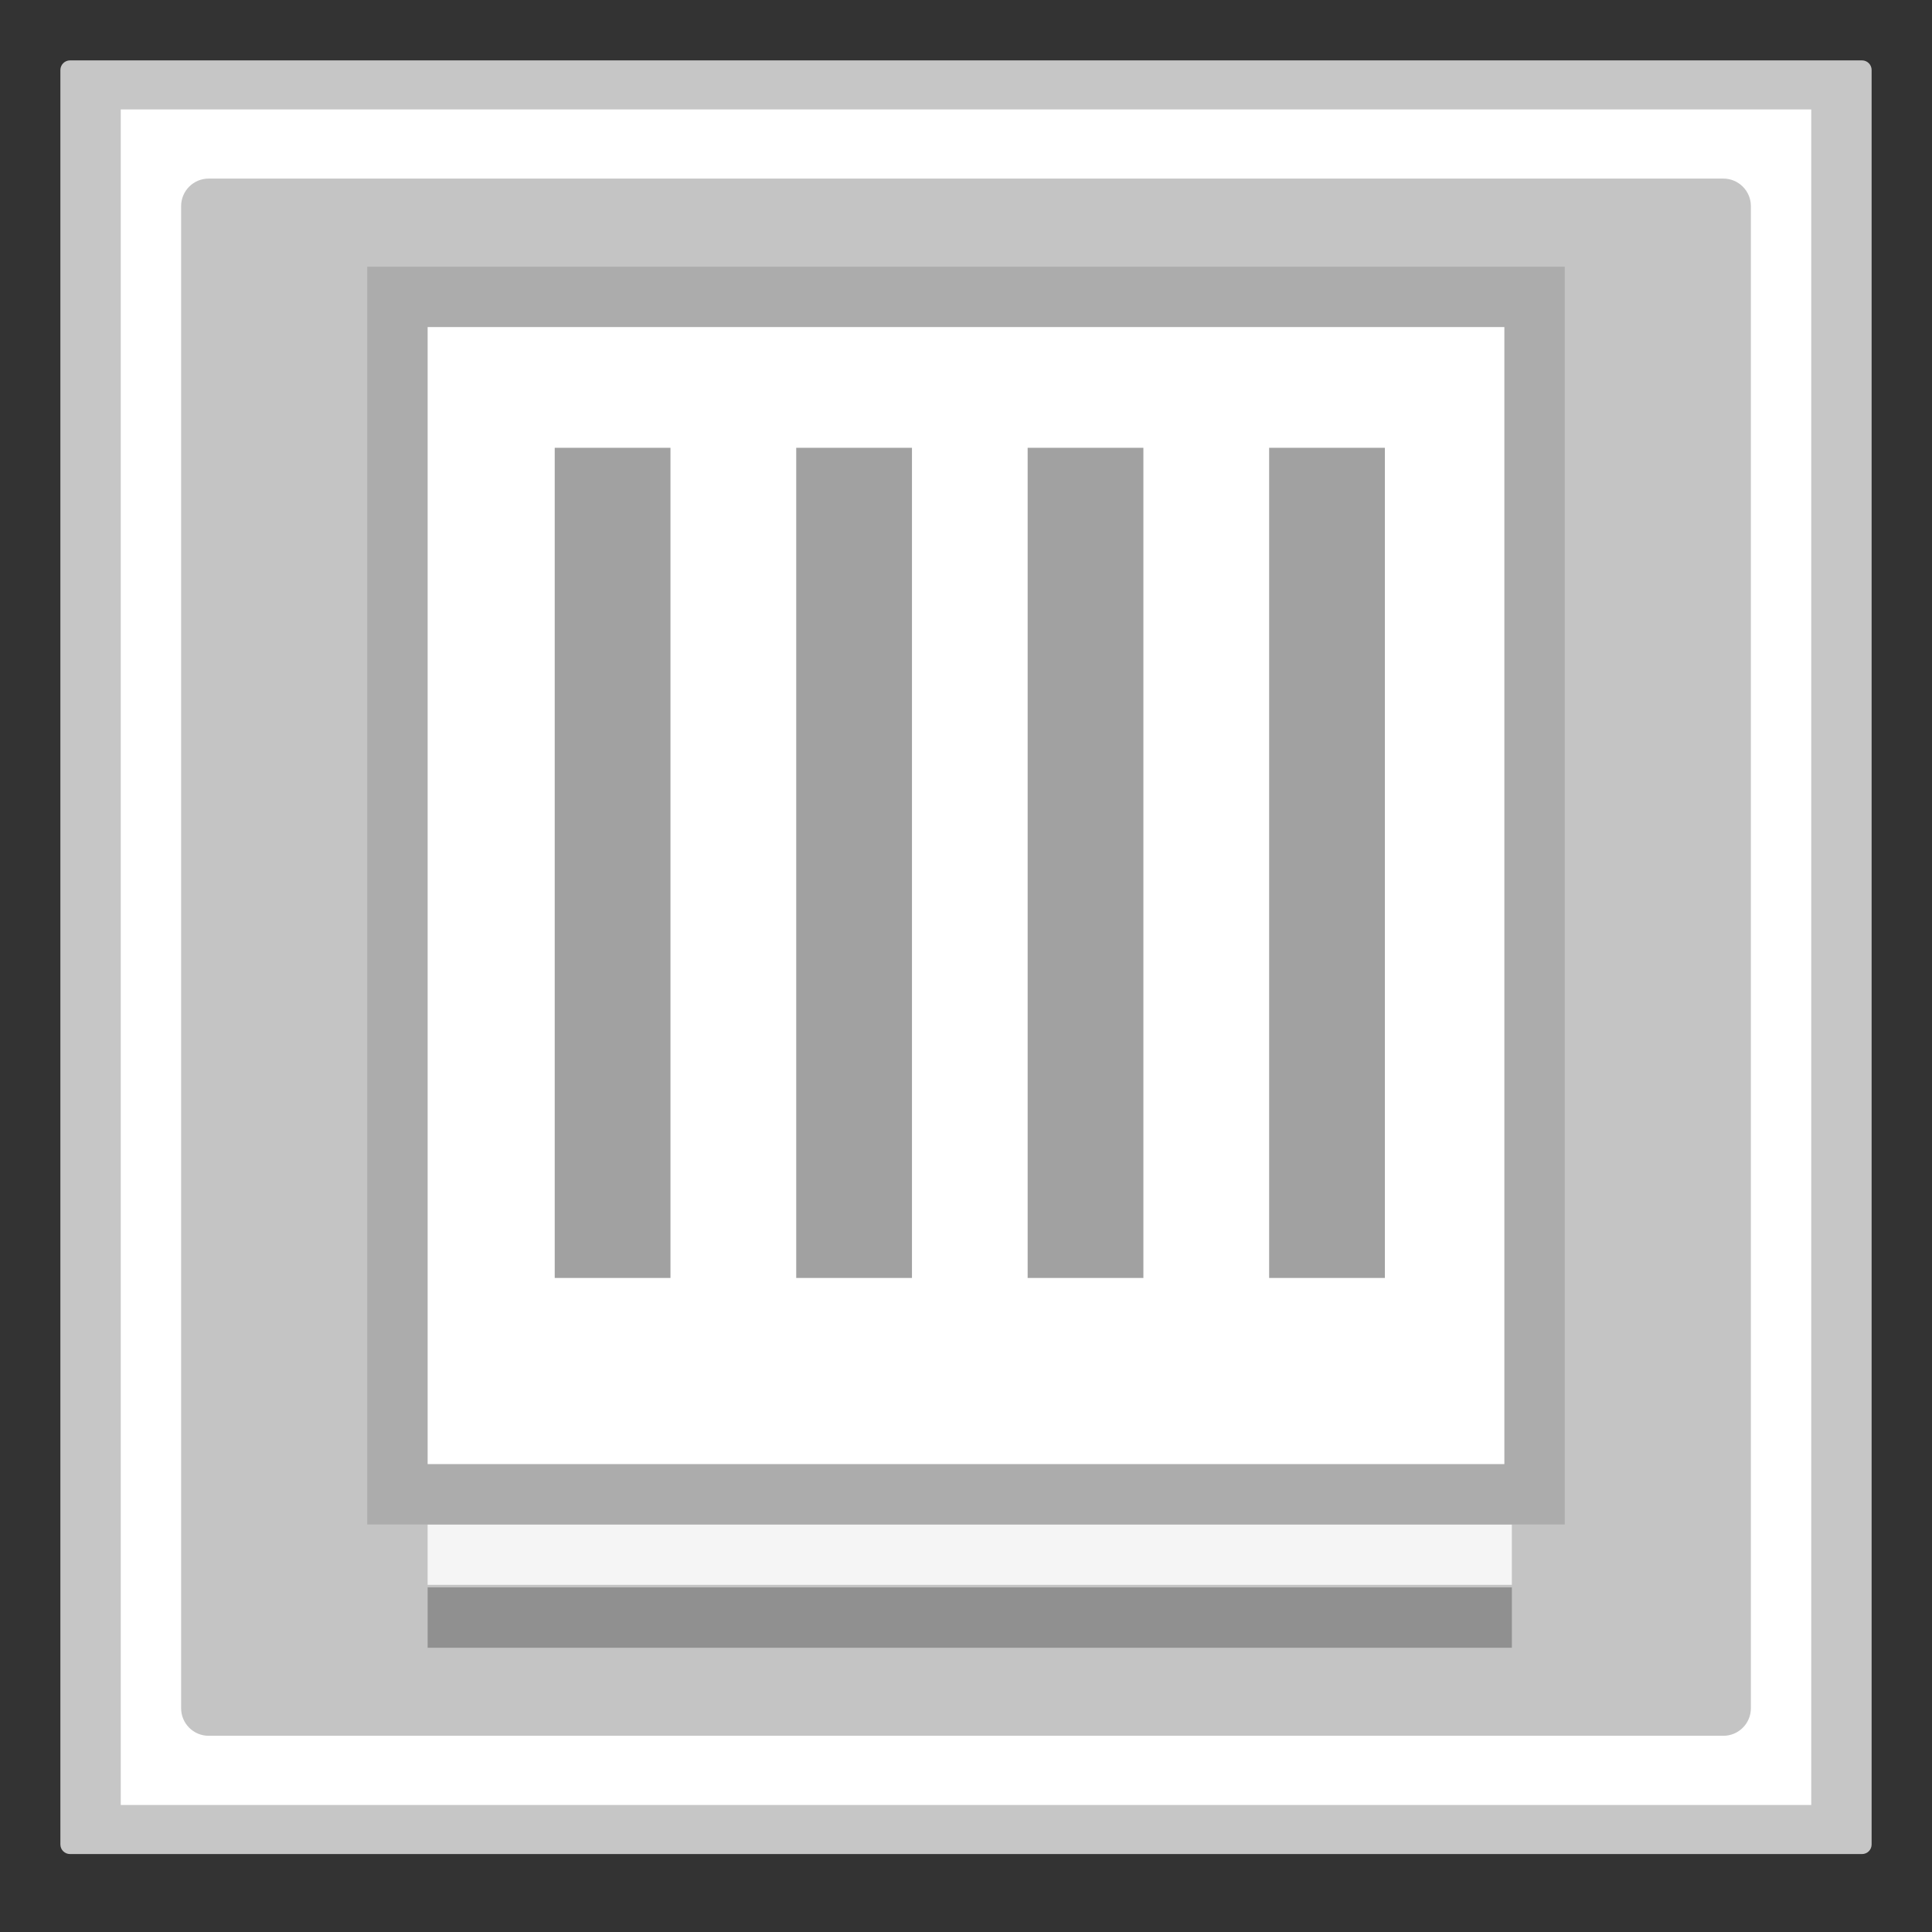 <?xml version="1.0" encoding="utf-8"?>
<!-- Generator: Adobe Illustrator 18.0.0, SVG Export Plug-In . SVG Version: 6.00 Build 0)  -->
<!DOCTYPE svg PUBLIC "-//W3C//DTD SVG 1.1//EN" "http://www.w3.org/Graphics/SVG/1.1/DTD/svg11.dtd">
<svg version="1.1" id="图层_1" xmlns="http://www.w3.org/2000/svg" xmlns:xlink="http://www.w3.org/1999/xlink" x="0px" y="0px"
	 width="32px" height="32px" viewBox="0 0 32 32" enable-background="new 0 0 32 32" xml:space="preserve">
<rect x="0" y="0" width="32" height="32" fill="#333333" stroke="none"/>
<path fill="#C6C6C6" d="M30.84,1H1.16C1.072,1,1,1.072,1,1.16v29.389c0,0.088,0.071,0.16,0.16,0.16h29.681
	c0.088,0,0.159-0.071,0.159-0.159V1.16C31,1.072,30.929,1,30.84,1L30.84,1z"/>
<polyline fill="#FFFFFF" points="30,1.813 30,29.896 2,29.896 2,1.813 30,1.813 "/>
<path fill="#C4C4C4" d="M28.544,28.75H3.456C3.204,28.75,3,28.546,3,28.294V3.414c0-0.252,0.204-0.456,0.456-0.456h25.088
	C28.796,2.958,29,3.162,29,3.414v24.88C29,28.546,28.796,28.75,28.544,28.75z"/>
<g>
	<rect x="7.083" y="25.25" fill="#F5F5F5" width="17.958" height="1"/>
	<rect x="7.083" y="26.292" fill="#909090" width="17.958" height="1"/>
	<polygon fill="#ACACAC" points="25.917,4.417 6.083,4.417 6.083,25.25 25.917,25.25 25.917,4.417 	"/>
	<polyline fill="#FFFFFF" points="24.917,5.417 24.917,24.25 7.083,24.25 7.083,5.417 24.917,5.417 	"/>
	<rect x="9.188" y="7.417" fill="#A1A1A1" width="1.917" height="13.75"/>
	<rect x="13.188" y="7.417" fill="#A1A1A1" width="1.917" height="13.75"/>
	<rect x="17.021" y="7.417" fill="#A1A1A1" width="1.917" height="13.75"/>
	<rect x="21.021" y="7.417" fill="#A1A1A1" width="1.917" height="13.75"/>
</g>
</svg>

